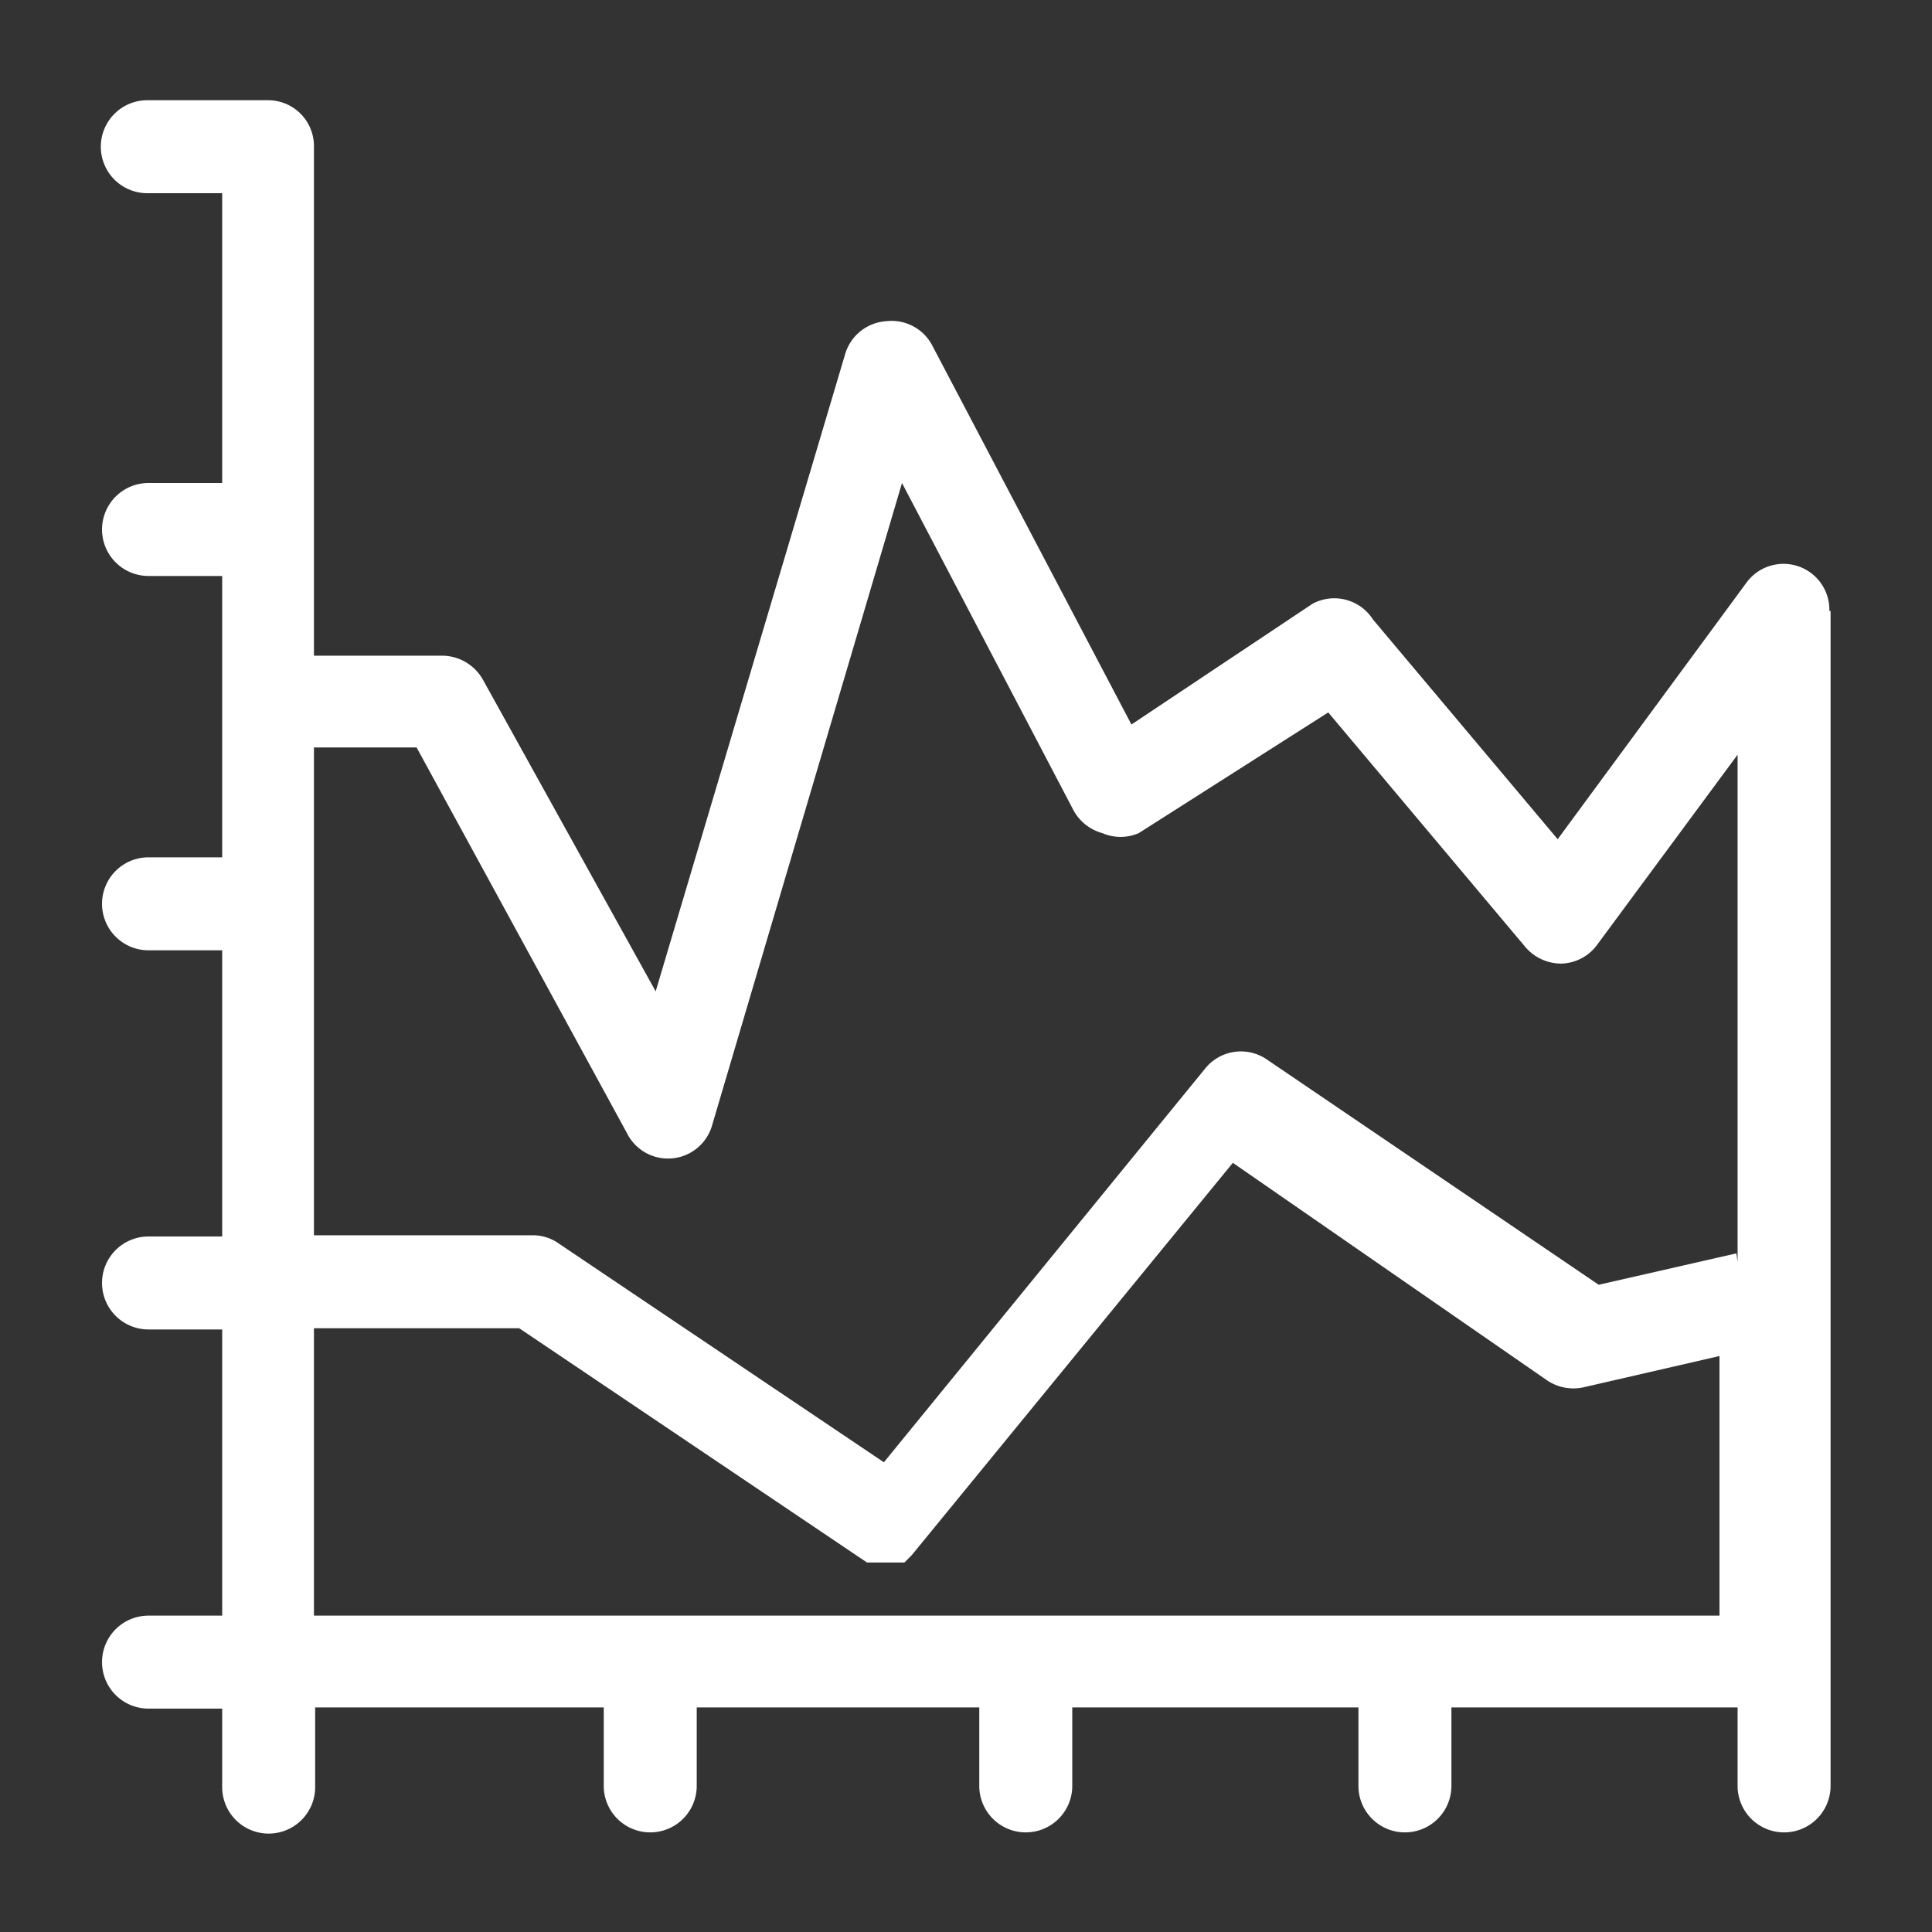 <svg id="Layer_1" data-name="Layer 1" xmlns="http://www.w3.org/2000/svg" viewBox="0 0 16 16"><rect x="0" y="0" width="16" height="16" fill="#333333" stroke="none"/><defs><style>.cls-1{fill:#fff;}</style></defs><title>Iconografia - 16x16</title><path class="cls-1" d="M15.15,5.06a0.38,0.38,0,0,0-.69-0.23L12.9,6.95,11.37,5.13A0.38,0.38,0,0,0,10.87,5L9.37,6,7.72,2.86a0.38,0.38,0,0,0-.38-0.2A0.38,0.38,0,0,0,7,2.93L5.43,8.21,4,5.63a0.39,0.39,0,0,0-.34-0.2H2.6V4.35h0V1.21h0A0.38,0.38,0,0,0,2.22.83h-1a0.38,0.38,0,0,0,0,.77H1.84V4H1.23a0.38,0.38,0,0,0,0,.77H1.84V7.1H1.23a0.38,0.38,0,0,0,0,.77H1.84v2.37H1.23a0.38,0.38,0,1,0,0,.77H1.84v2.37H1.23a0.38,0.38,0,0,0,0,.77H1.84v0.65a0.38,0.38,0,0,0,.77,0V14.14H5v0.65a0.38,0.38,0,0,0,.77,0V14.14H8.11v0.65a0.38,0.38,0,0,0,.77,0V14.14h2.37v0.65a0.38,0.38,0,0,0,.77,0V14.14h2.37v0.65a0.38,0.38,0,0,0,.77,0V5.06Zm-0.77,8.32H2.6V11H4.3l2.88,1.94,0.09,0H7.49l0,0h0l0,0h0l0.06-.06,2.66-3.25,2.6,1.8a0.39,0.39,0,0,0,.3.06l1.13-.26v2.17Zm0-3-1.14.26L10.5,8.78a0.38,0.38,0,0,0-.52.07L7.32,12.11,4.63,10.3a0.37,0.37,0,0,0-.21-0.07H2.6V7.49h0V6.19H3.45L5.19,9.38A0.38,0.38,0,0,0,5.9,9.31L7.47,4,8.89,6.71a0.39,0.39,0,0,0,.24.19,0.38,0.38,0,0,0,.3,0l1.57-1,1.63,1.94a0.39,0.39,0,0,0,.3.14,0.38,0.38,0,0,0,.3-0.16l1.16-1.57v4.2Z"/></svg>